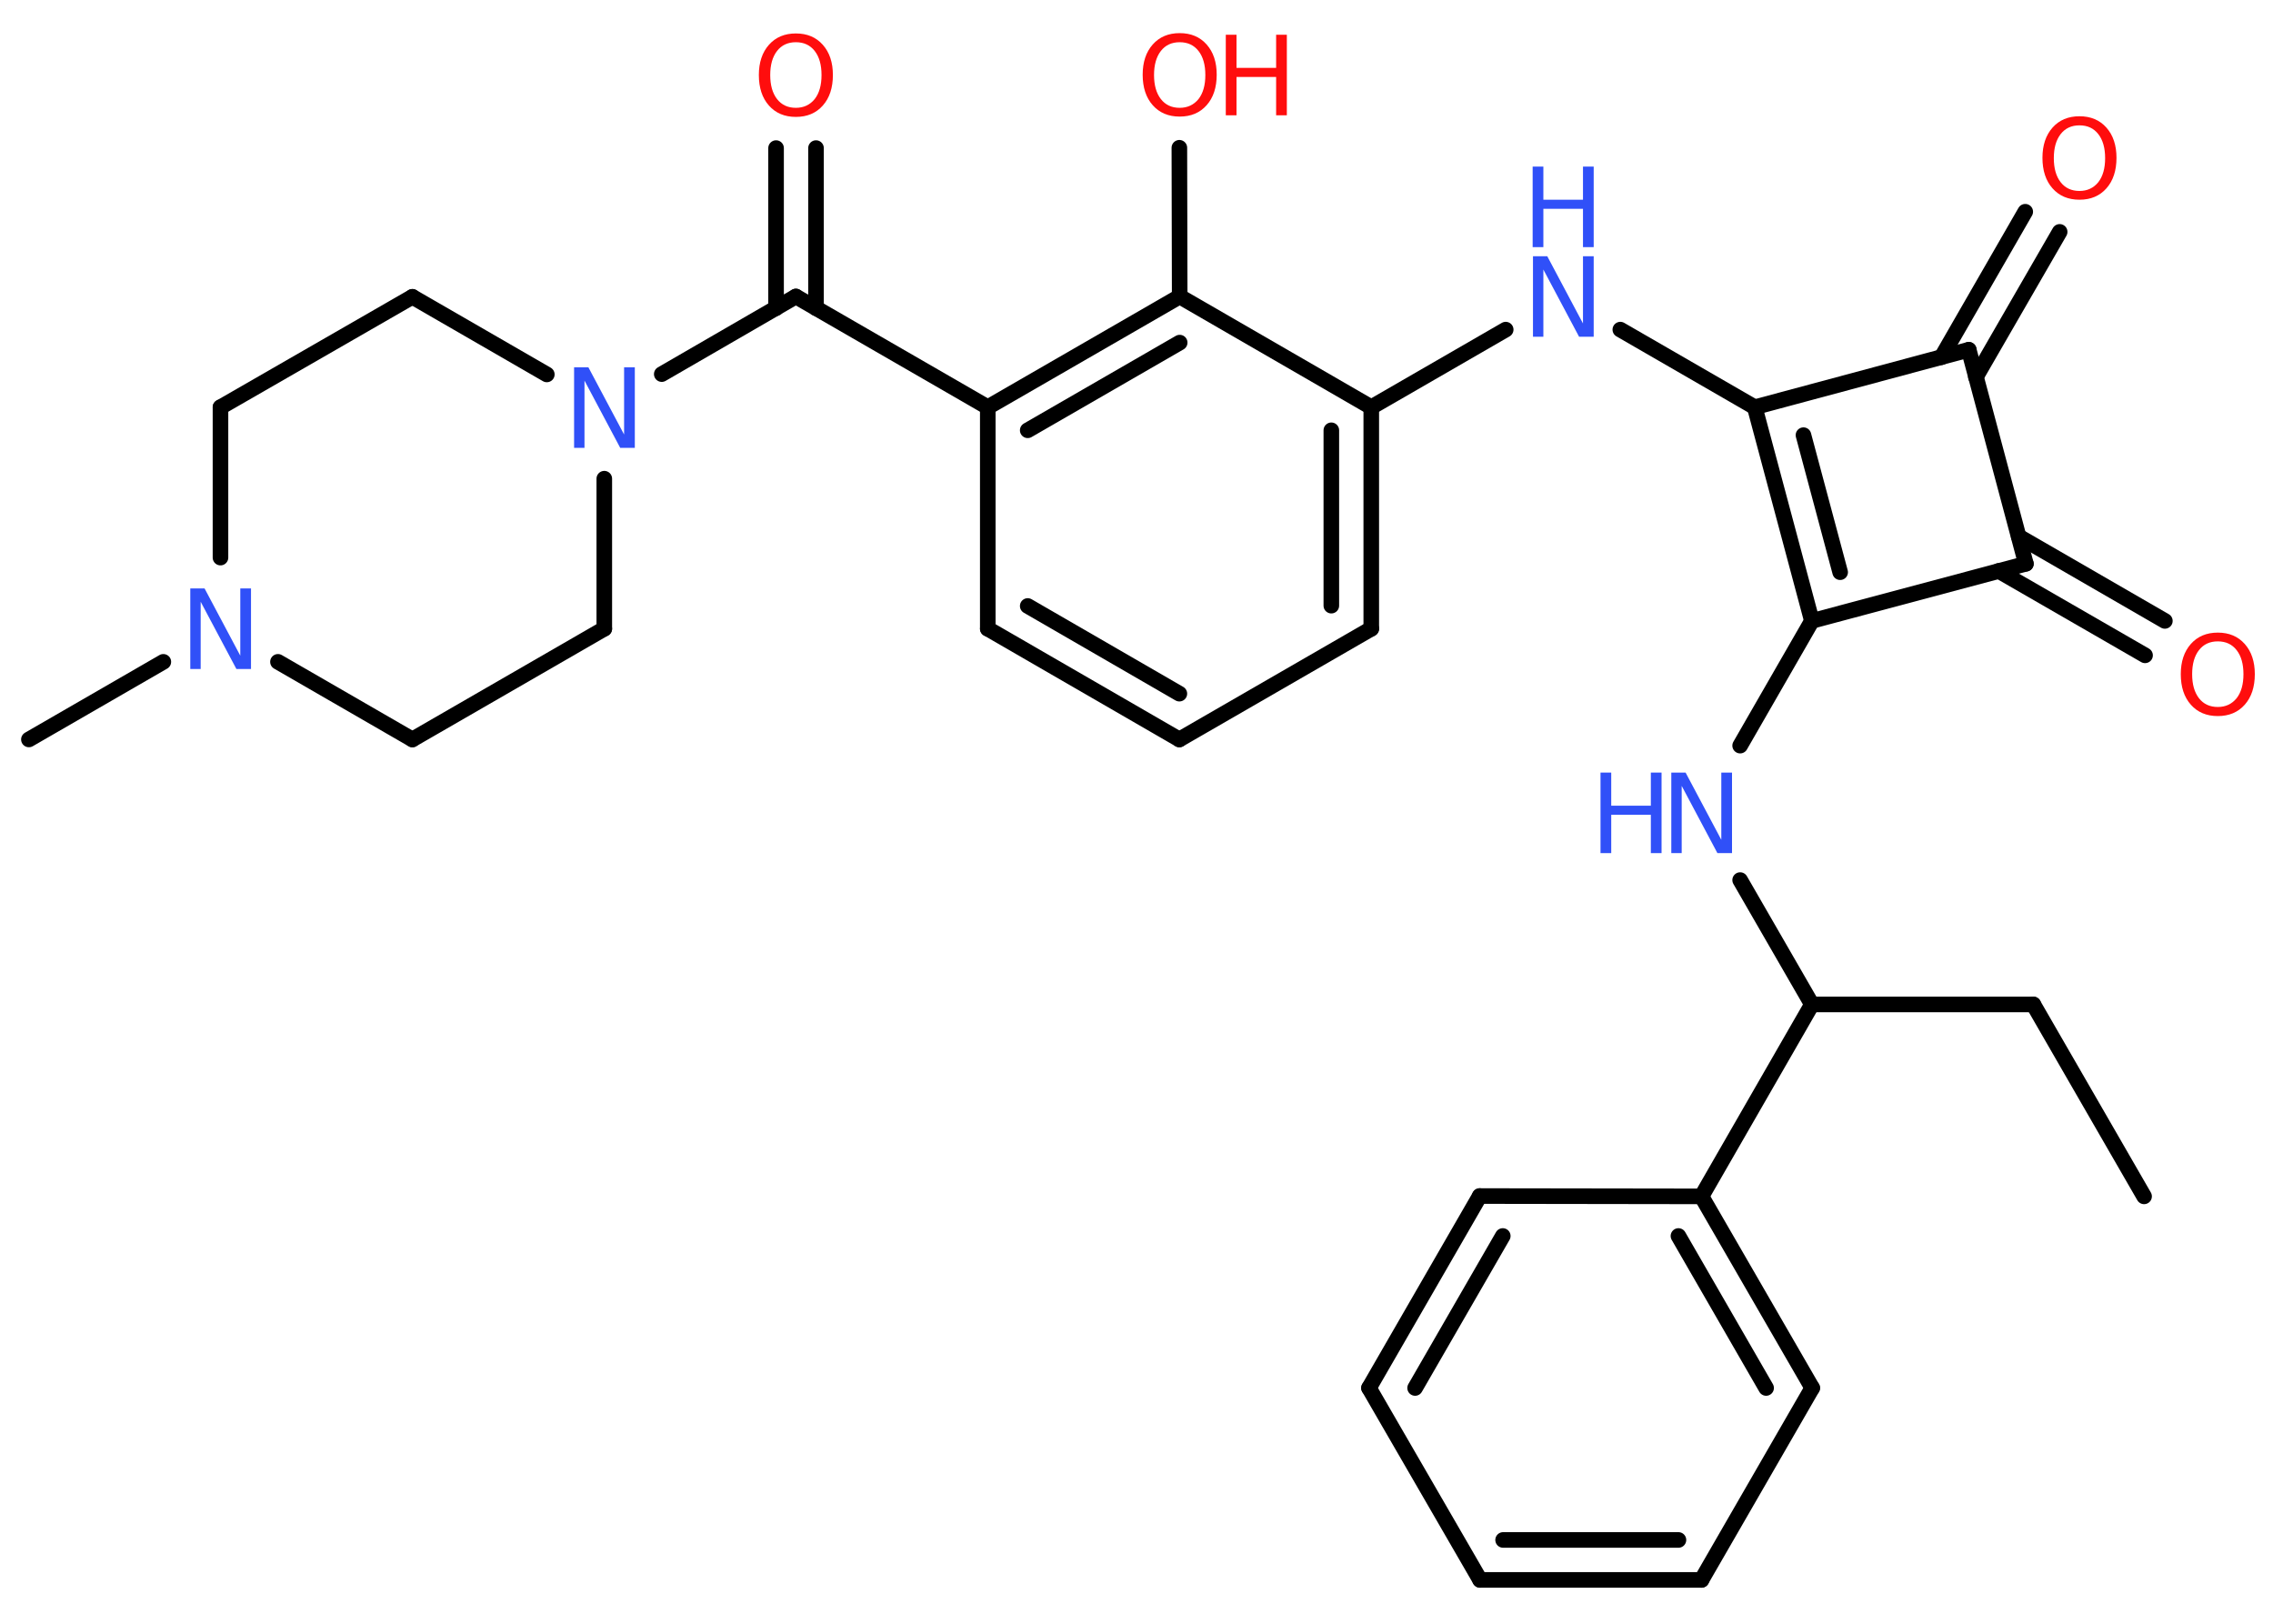 <?xml version='1.0' encoding='UTF-8'?>
<!DOCTYPE svg PUBLIC "-//W3C//DTD SVG 1.1//EN" "http://www.w3.org/Graphics/SVG/1.1/DTD/svg11.dtd">
<svg version='1.2' xmlns='http://www.w3.org/2000/svg' xmlns:xlink='http://www.w3.org/1999/xlink' width='70.0mm' height='50.0mm' viewBox='0 0 70.0 50.0'>
  <desc>Generated by the Chemistry Development Kit (http://github.com/cdk)</desc>
  <g stroke-linecap='round' stroke-linejoin='round' stroke='#000000' stroke-width='.48' fill='#3050F8'>
    <rect x='.0' y='.0' width='70.0' height='50.0' fill='#FFFFFF' stroke='none'/>
    <g id='mol1' class='mol'>
      <line id='mol1bnd1' class='bond' x1='66.03' y1='36.84' x2='62.62' y2='30.93'/>
      <line id='mol1bnd2' class='bond' x1='62.62' y1='30.93' x2='55.8' y2='30.93'/>
      <line id='mol1bnd3' class='bond' x1='55.8' y1='30.93' x2='53.59' y2='27.1'/>
      <line id='mol1bnd4' class='bond' x1='53.59' y1='22.96' x2='55.8' y2='19.12'/>
      <g id='mol1bnd5' class='bond'>
        <line x1='54.04' y1='12.54' x2='55.8' y2='19.12'/>
        <line x1='55.54' y1='13.4' x2='56.67' y2='17.62'/>
      </g>
      <line id='mol1bnd6' class='bond' x1='54.04' y1='12.54' x2='49.9' y2='10.15'/>
      <line id='mol1bnd7' class='bond' x1='46.37' y1='10.15' x2='42.23' y2='12.54'/>
      <g id='mol1bnd8' class='bond'>
        <line x1='42.23' y1='19.36' x2='42.23' y2='12.54'/>
        <line x1='41.0' y1='18.65' x2='41.0' y2='13.25'/>
      </g>
      <line id='mol1bnd9' class='bond' x1='42.23' y1='19.36' x2='36.32' y2='22.77'/>
      <g id='mol1bnd10' class='bond'>
        <line x1='30.42' y1='19.36' x2='36.32' y2='22.77'/>
        <line x1='31.65' y1='18.66' x2='36.32' y2='21.36'/>
      </g>
      <line id='mol1bnd11' class='bond' x1='30.42' y1='19.36' x2='30.42' y2='12.54'/>
      <line id='mol1bnd12' class='bond' x1='30.42' y1='12.54' x2='24.51' y2='9.13'/>
      <g id='mol1bnd13' class='bond'>
        <line x1='23.9' y1='9.49' x2='23.9' y2='4.56'/>
        <line x1='25.13' y1='9.49' x2='25.13' y2='4.56'/>
      </g>
      <line id='mol1bnd14' class='bond' x1='24.51' y1='9.13' x2='20.38' y2='11.52'/>
      <line id='mol1bnd15' class='bond' x1='16.84' y1='11.53' x2='12.7' y2='9.14'/>
      <line id='mol1bnd16' class='bond' x1='12.7' y1='9.14' x2='6.79' y2='12.54'/>
      <line id='mol1bnd17' class='bond' x1='6.79' y1='12.54' x2='6.79' y2='17.17'/>
      <line id='mol1bnd18' class='bond' x1='5.03' y1='20.38' x2='.89' y2='22.77'/>
      <line id='mol1bnd19' class='bond' x1='8.56' y1='20.38' x2='12.7' y2='22.77'/>
      <line id='mol1bnd20' class='bond' x1='12.7' y1='22.77' x2='18.61' y2='19.36'/>
      <line id='mol1bnd21' class='bond' x1='18.61' y1='14.74' x2='18.61' y2='19.36'/>
      <g id='mol1bnd22' class='bond'>
        <line x1='36.33' y1='9.13' x2='30.42' y2='12.54'/>
        <line x1='36.33' y1='10.55' x2='31.65' y2='13.25'/>
      </g>
      <line id='mol1bnd23' class='bond' x1='42.23' y1='12.54' x2='36.33' y2='9.13'/>
      <line id='mol1bnd24' class='bond' x1='36.33' y1='9.13' x2='36.32' y2='4.55'/>
      <line id='mol1bnd25' class='bond' x1='54.04' y1='12.54' x2='60.63' y2='10.77'/>
      <g id='mol1bnd26' class='bond'>
        <line x1='59.79' y1='11.0' x2='62.37' y2='6.52'/>
        <line x1='60.85' y1='11.61' x2='63.43' y2='7.14'/>
      </g>
      <line id='mol1bnd27' class='bond' x1='60.63' y1='10.77' x2='62.39' y2='17.36'/>
      <line id='mol1bnd28' class='bond' x1='55.8' y1='19.12' x2='62.39' y2='17.36'/>
      <g id='mol1bnd29' class='bond'>
        <line x1='62.17' y1='16.52' x2='66.67' y2='19.12'/>
        <line x1='61.55' y1='17.58' x2='66.06' y2='20.18'/>
      </g>
      <line id='mol1bnd30' class='bond' x1='55.8' y1='30.93' x2='52.4' y2='36.84'/>
      <g id='mol1bnd31' class='bond'>
        <line x1='55.81' y1='42.74' x2='52.4' y2='36.84'/>
        <line x1='54.39' y1='42.74' x2='51.69' y2='38.06'/>
      </g>
      <line id='mol1bnd32' class='bond' x1='55.81' y1='42.74' x2='52.4' y2='48.65'/>
      <g id='mol1bnd33' class='bond'>
        <line x1='45.58' y1='48.65' x2='52.4' y2='48.65'/>
        <line x1='46.29' y1='47.42' x2='51.69' y2='47.42'/>
      </g>
      <line id='mol1bnd34' class='bond' x1='45.58' y1='48.65' x2='42.16' y2='42.74'/>
      <g id='mol1bnd35' class='bond'>
        <line x1='45.57' y1='36.83' x2='42.16' y2='42.74'/>
        <line x1='46.28' y1='38.06' x2='43.58' y2='42.74'/>
      </g>
      <line id='mol1bnd36' class='bond' x1='52.4' y1='36.84' x2='45.57' y2='36.83'/>
      <g id='mol1atm4' class='atom'>
        <path d='M51.46 23.79h.45l1.1 2.07v-2.07h.33v2.48h-.45l-1.1 -2.07v2.07h-.32v-2.48z' stroke='none'/>
        <path d='M49.29 23.79h.33v1.02h1.22v-1.02h.33v2.48h-.33v-1.18h-1.22v1.18h-.33v-2.48z' stroke='none'/>
      </g>
      <g id='mol1atm7' class='atom'>
        <path d='M47.2 7.89h.45l1.1 2.07v-2.07h.33v2.48h-.45l-1.1 -2.07v2.07h-.32v-2.48z' stroke='none'/>
        <path d='M47.2 5.13h.33v1.02h1.22v-1.02h.33v2.48h-.33v-1.18h-1.22v1.18h-.33v-2.48z' stroke='none'/>
      </g>
      <path id='mol1atm14' class='atom' d='M24.51 1.3q-.37 .0 -.58 .27q-.21 .27 -.21 .74q.0 .47 .21 .74q.21 .27 .58 .27q.36 .0 .58 -.27q.21 -.27 .21 -.74q.0 -.47 -.21 -.74q-.21 -.27 -.58 -.27zM24.51 1.03q.52 .0 .83 .35q.31 .35 .31 .93q.0 .59 -.31 .94q-.31 .35 -.83 .35q-.52 .0 -.83 -.35q-.31 -.35 -.31 -.94q.0 -.58 .31 -.93q.31 -.35 .83 -.35z' stroke='none' fill='#FF0D0D'/>
      <path id='mol1atm15' class='atom' d='M17.67 11.31h.45l1.1 2.07v-2.07h.33v2.48h-.45l-1.1 -2.07v2.07h-.32v-2.48z' stroke='none'/>
      <path id='mol1atm18' class='atom' d='M5.85 18.12h.45l1.1 2.07v-2.07h.33v2.48h-.45l-1.1 -2.07v2.07h-.32v-2.48z' stroke='none'/>
      <g id='mol1atm23' class='atom'>
        <path d='M36.33 1.3q-.37 .0 -.58 .27q-.21 .27 -.21 .74q.0 .47 .21 .74q.21 .27 .58 .27q.36 .0 .58 -.27q.21 -.27 .21 -.74q.0 -.47 -.21 -.74q-.21 -.27 -.58 -.27zM36.33 1.02q.52 .0 .83 .35q.31 .35 .31 .93q.0 .59 -.31 .94q-.31 .35 -.83 .35q-.52 .0 -.83 -.35q-.31 -.35 -.31 -.94q.0 -.58 .31 -.93q.31 -.35 .83 -.35z' stroke='none' fill='#FF0D0D'/>
        <path d='M37.75 1.07h.33v1.02h1.22v-1.02h.33v2.48h-.33v-1.18h-1.22v1.18h-.33v-2.48z' stroke='none' fill='#FF0D0D'/>
      </g>
      <path id='mol1atm25' class='atom' d='M64.04 3.86q-.37 .0 -.58 .27q-.21 .27 -.21 .74q.0 .47 .21 .74q.21 .27 .58 .27q.36 .0 .58 -.27q.21 -.27 .21 -.74q.0 -.47 -.21 -.74q-.21 -.27 -.58 -.27zM64.04 3.58q.52 .0 .83 .35q.31 .35 .31 .93q.0 .59 -.31 .94q-.31 .35 -.83 .35q-.52 .0 -.83 -.35q-.31 -.35 -.31 -.94q.0 -.58 .31 -.93q.31 -.35 .83 -.35z' stroke='none' fill='#FF0D0D'/>
      <path id='mol1atm27' class='atom' d='M68.3 19.75q-.37 .0 -.58 .27q-.21 .27 -.21 .74q.0 .47 .21 .74q.21 .27 .58 .27q.36 .0 .58 -.27q.21 -.27 .21 -.74q.0 -.47 -.21 -.74q-.21 -.27 -.58 -.27zM68.3 19.48q.52 .0 .83 .35q.31 .35 .31 .93q.0 .59 -.31 .94q-.31 .35 -.83 .35q-.52 .0 -.83 -.35q-.31 -.35 -.31 -.94q.0 -.58 .31 -.93q.31 -.35 .83 -.35z' stroke='none' fill='#FF0D0D'/>
    </g>
  </g>
</svg>
